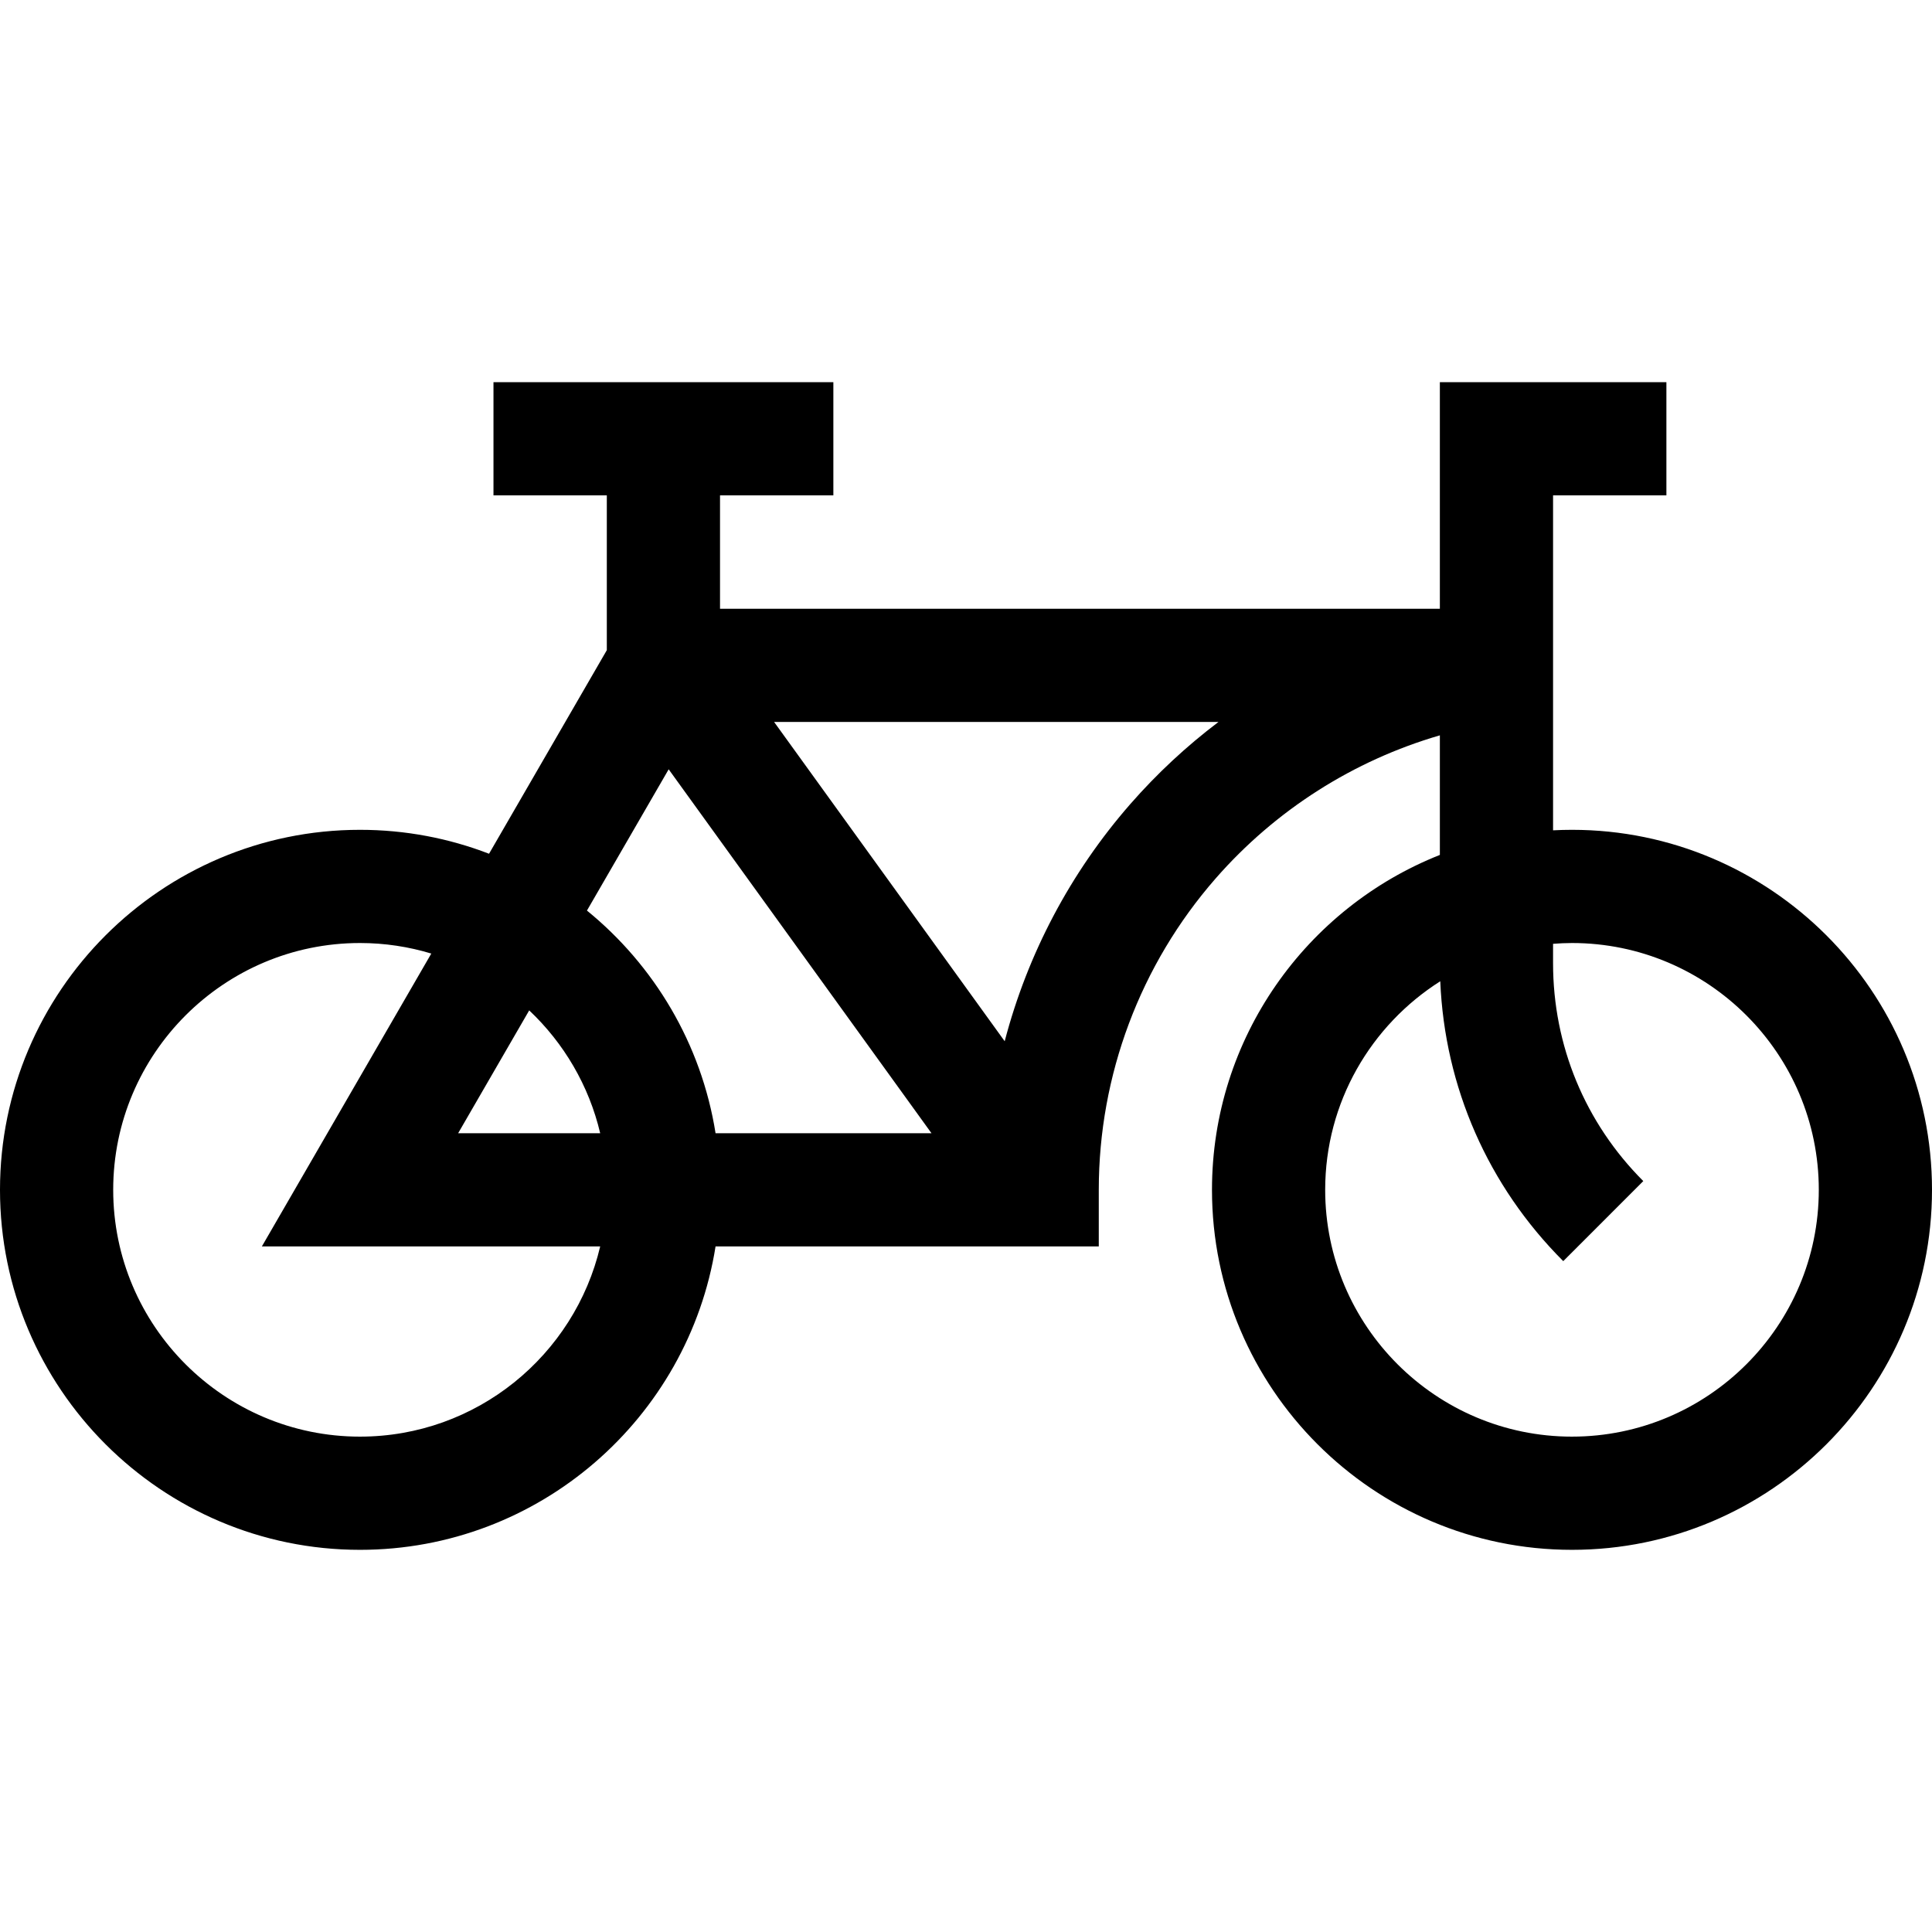 <svg id="Capa_1" enable-background="new 0 0 512 512" height="512" viewBox="0 0 512 512" width="512" xmlns="http://www.w3.org/2000/svg"><g><path d="m416.594 219.91c-1.682 0-3.354.045-5.016.132v-88.763h30.035v-30h-60.035v60.048h-190.765v-30.048h30.036v-30h-90.072v30h30.036v41.021l-31.211 53.952c-10.621-4.092-22.149-6.341-34.195-6.341-52.608-.001-95.407 42.798-95.407 95.405s42.799 95.406 95.406 95.406c47.505 0 87.006-34.901 94.224-80.406h101.558v-15c0-30.373 10.996-59.675 30.963-82.509 15.897-18.179 36.574-31.291 59.428-37.934v31.692c-35.334 13.99-60.391 48.499-60.391 88.75 0 52.607 42.799 95.406 95.406 95.406s95.406-42.798 95.406-95.405-42.799-95.406-95.406-95.406zm-239.389-16.035 69.648 96.441h-57.223c-3.756-23.684-16.258-44.492-34.082-59.005zm-36.96 63.889c9.161 8.643 15.828 19.891 18.812 32.552h-37.644zm-44.839 112.958c-36.065 0-65.406-29.341-65.406-65.406s29.341-65.406 65.406-65.406c6.568 0 12.907.984 18.893 2.793l-44.899 77.613h89.657c-6.8 28.856-32.748 50.406-63.651 50.406zm204.161-167.663c-15.944 18.233-27.268 39.791-33.312 62.884l-61.108-84.618h117.763c-8.444 6.386-16.277 13.654-23.343 21.734zm117.027 167.663c-36.065 0-65.406-29.341-65.406-65.406 0-23.235 12.188-43.664 30.497-55.27 1.172 28.029 12.637 54.211 32.594 74.168l21.212-21.214c-15.421-15.42-23.913-35.923-23.913-57.731v-5.147c1.657-.126 3.326-.211 5.016-.211 36.065 0 65.406 29.341 65.406 65.406s-29.341 65.405-65.406 65.405z"/></g></svg>